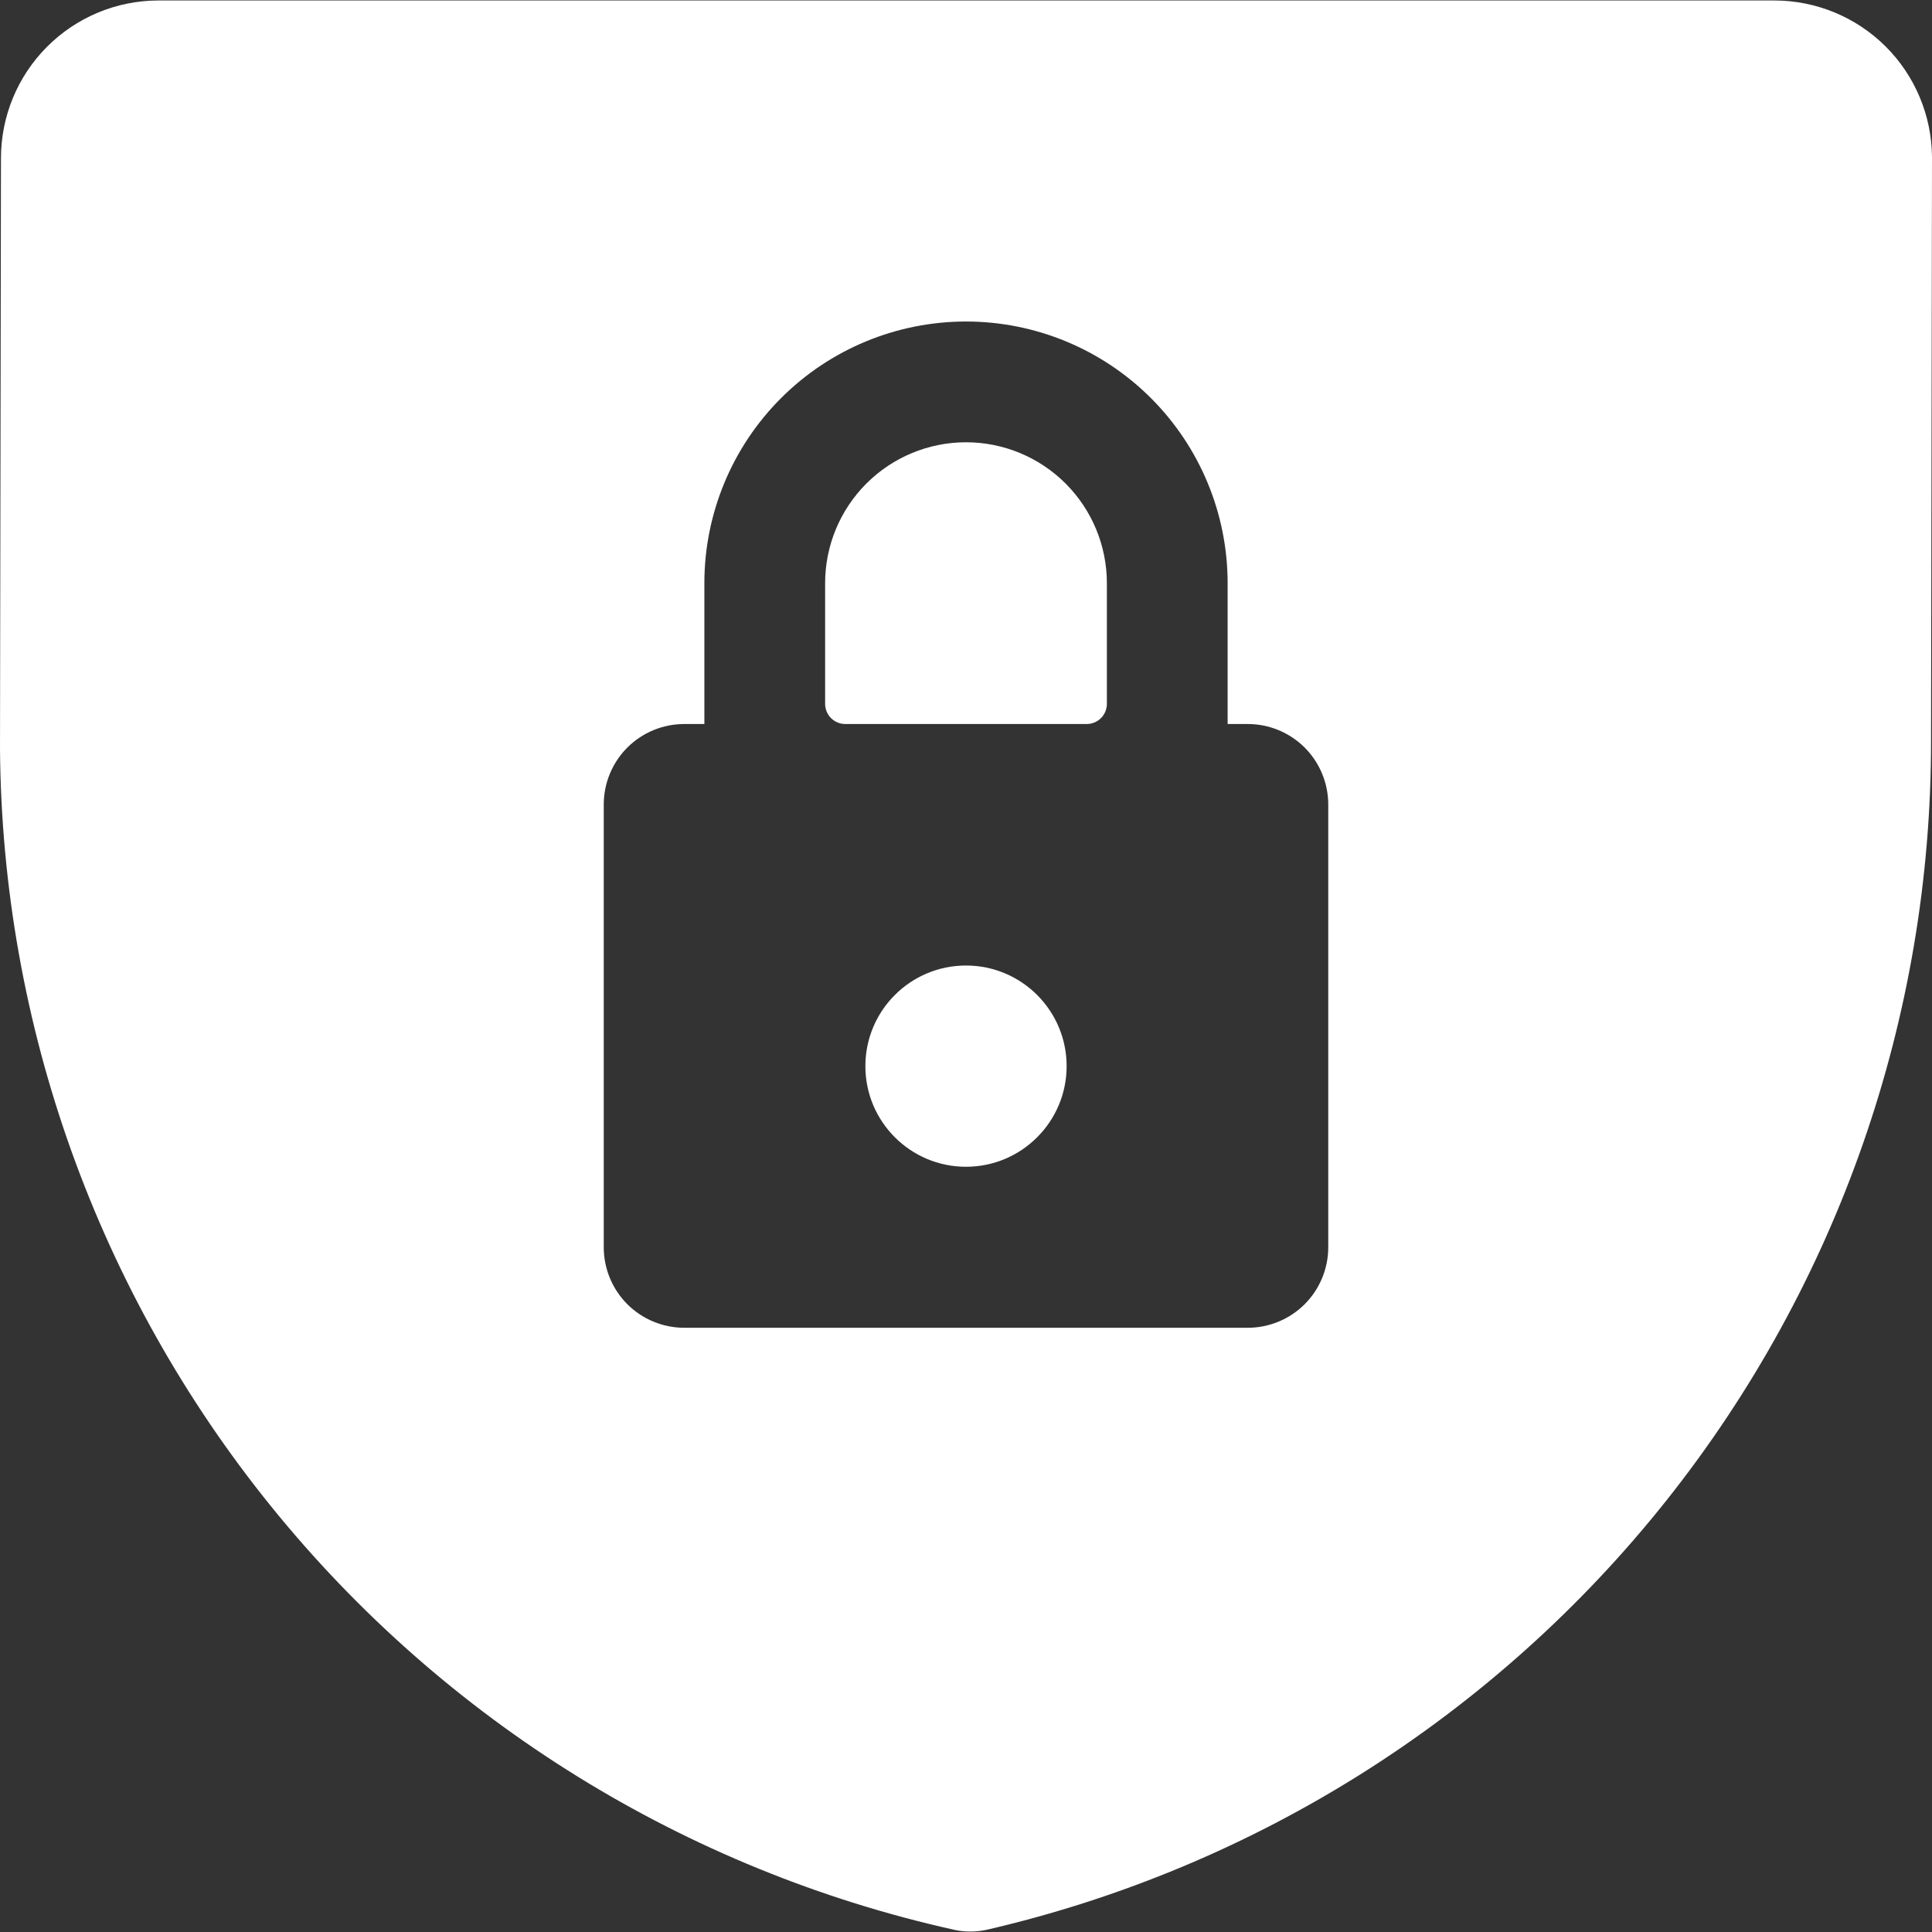 <svg xmlns="http://www.w3.org/2000/svg" width="36" height="36" fill="none" viewBox="0 0 36 36"><rect x="0" y="0" width="36" height="36" fill="#333333" stroke="none"/><path fill="#fff" d="M20.625 10.866C20.625 10.17 20.348 9.502 19.856 9.01C19.364 8.518 18.696 8.241 18 8.241C17.304 8.241 16.636 8.518 16.144 9.01C15.652 9.502 15.375 10.17 15.375 10.866V13.116C15.375 13.215 15.415 13.311 15.485 13.381C15.555 13.451 15.65 13.491 15.75 13.491H20.25C20.349 13.491 20.445 13.451 20.515 13.381C20.585 13.311 20.625 13.215 20.625 13.116V10.866Z"/><path fill="#fff" d="M36 2.93C35.995 2.154 35.684 1.411 35.134 0.864C34.584 0.317 33.84 0.01 33.065 0.009H2.938C2.162 0.013 1.419 0.325 0.872 0.876C0.325 1.426 0.018 2.171 0.018 2.948L0 13.959C0.039 19.099 1.82 24.073 5.052 28.07C8.284 32.066 12.775 34.849 17.793 35.962C17.889 35.982 17.986 35.991 18.084 35.991C18.185 35.991 18.285 35.98 18.384 35.959C23.392 34.801 27.858 31.979 31.055 27.954C34.251 23.93 35.988 18.94 35.982 13.8L36 2.93ZM11.25 23.241V14.991C11.25 14.593 11.408 14.212 11.689 13.93C11.971 13.649 12.352 13.491 12.75 13.491H13.125V10.866C13.125 9.573 13.639 8.333 14.553 7.419C15.467 6.505 16.707 5.991 18 5.991C19.293 5.991 20.533 6.505 21.447 7.419C22.361 8.333 22.875 9.573 22.875 10.866V13.491H23.25C23.648 13.491 24.029 13.649 24.311 13.93C24.592 14.212 24.75 14.593 24.75 14.991V23.241C24.75 23.639 24.592 24.02 24.311 24.302C24.029 24.583 23.648 24.741 23.25 24.741H12.75C12.352 24.741 11.971 24.583 11.689 24.302C11.408 24.02 11.25 23.639 11.25 23.241Z"/><path fill="#fff" d="M18 21.741C19.035 21.741 19.875 20.901 19.875 19.866C19.875 18.83 19.035 17.991 18 17.991C16.965 17.991 16.125 18.83 16.125 19.866C16.125 20.901 16.965 21.741 18 21.741Z"/></svg>